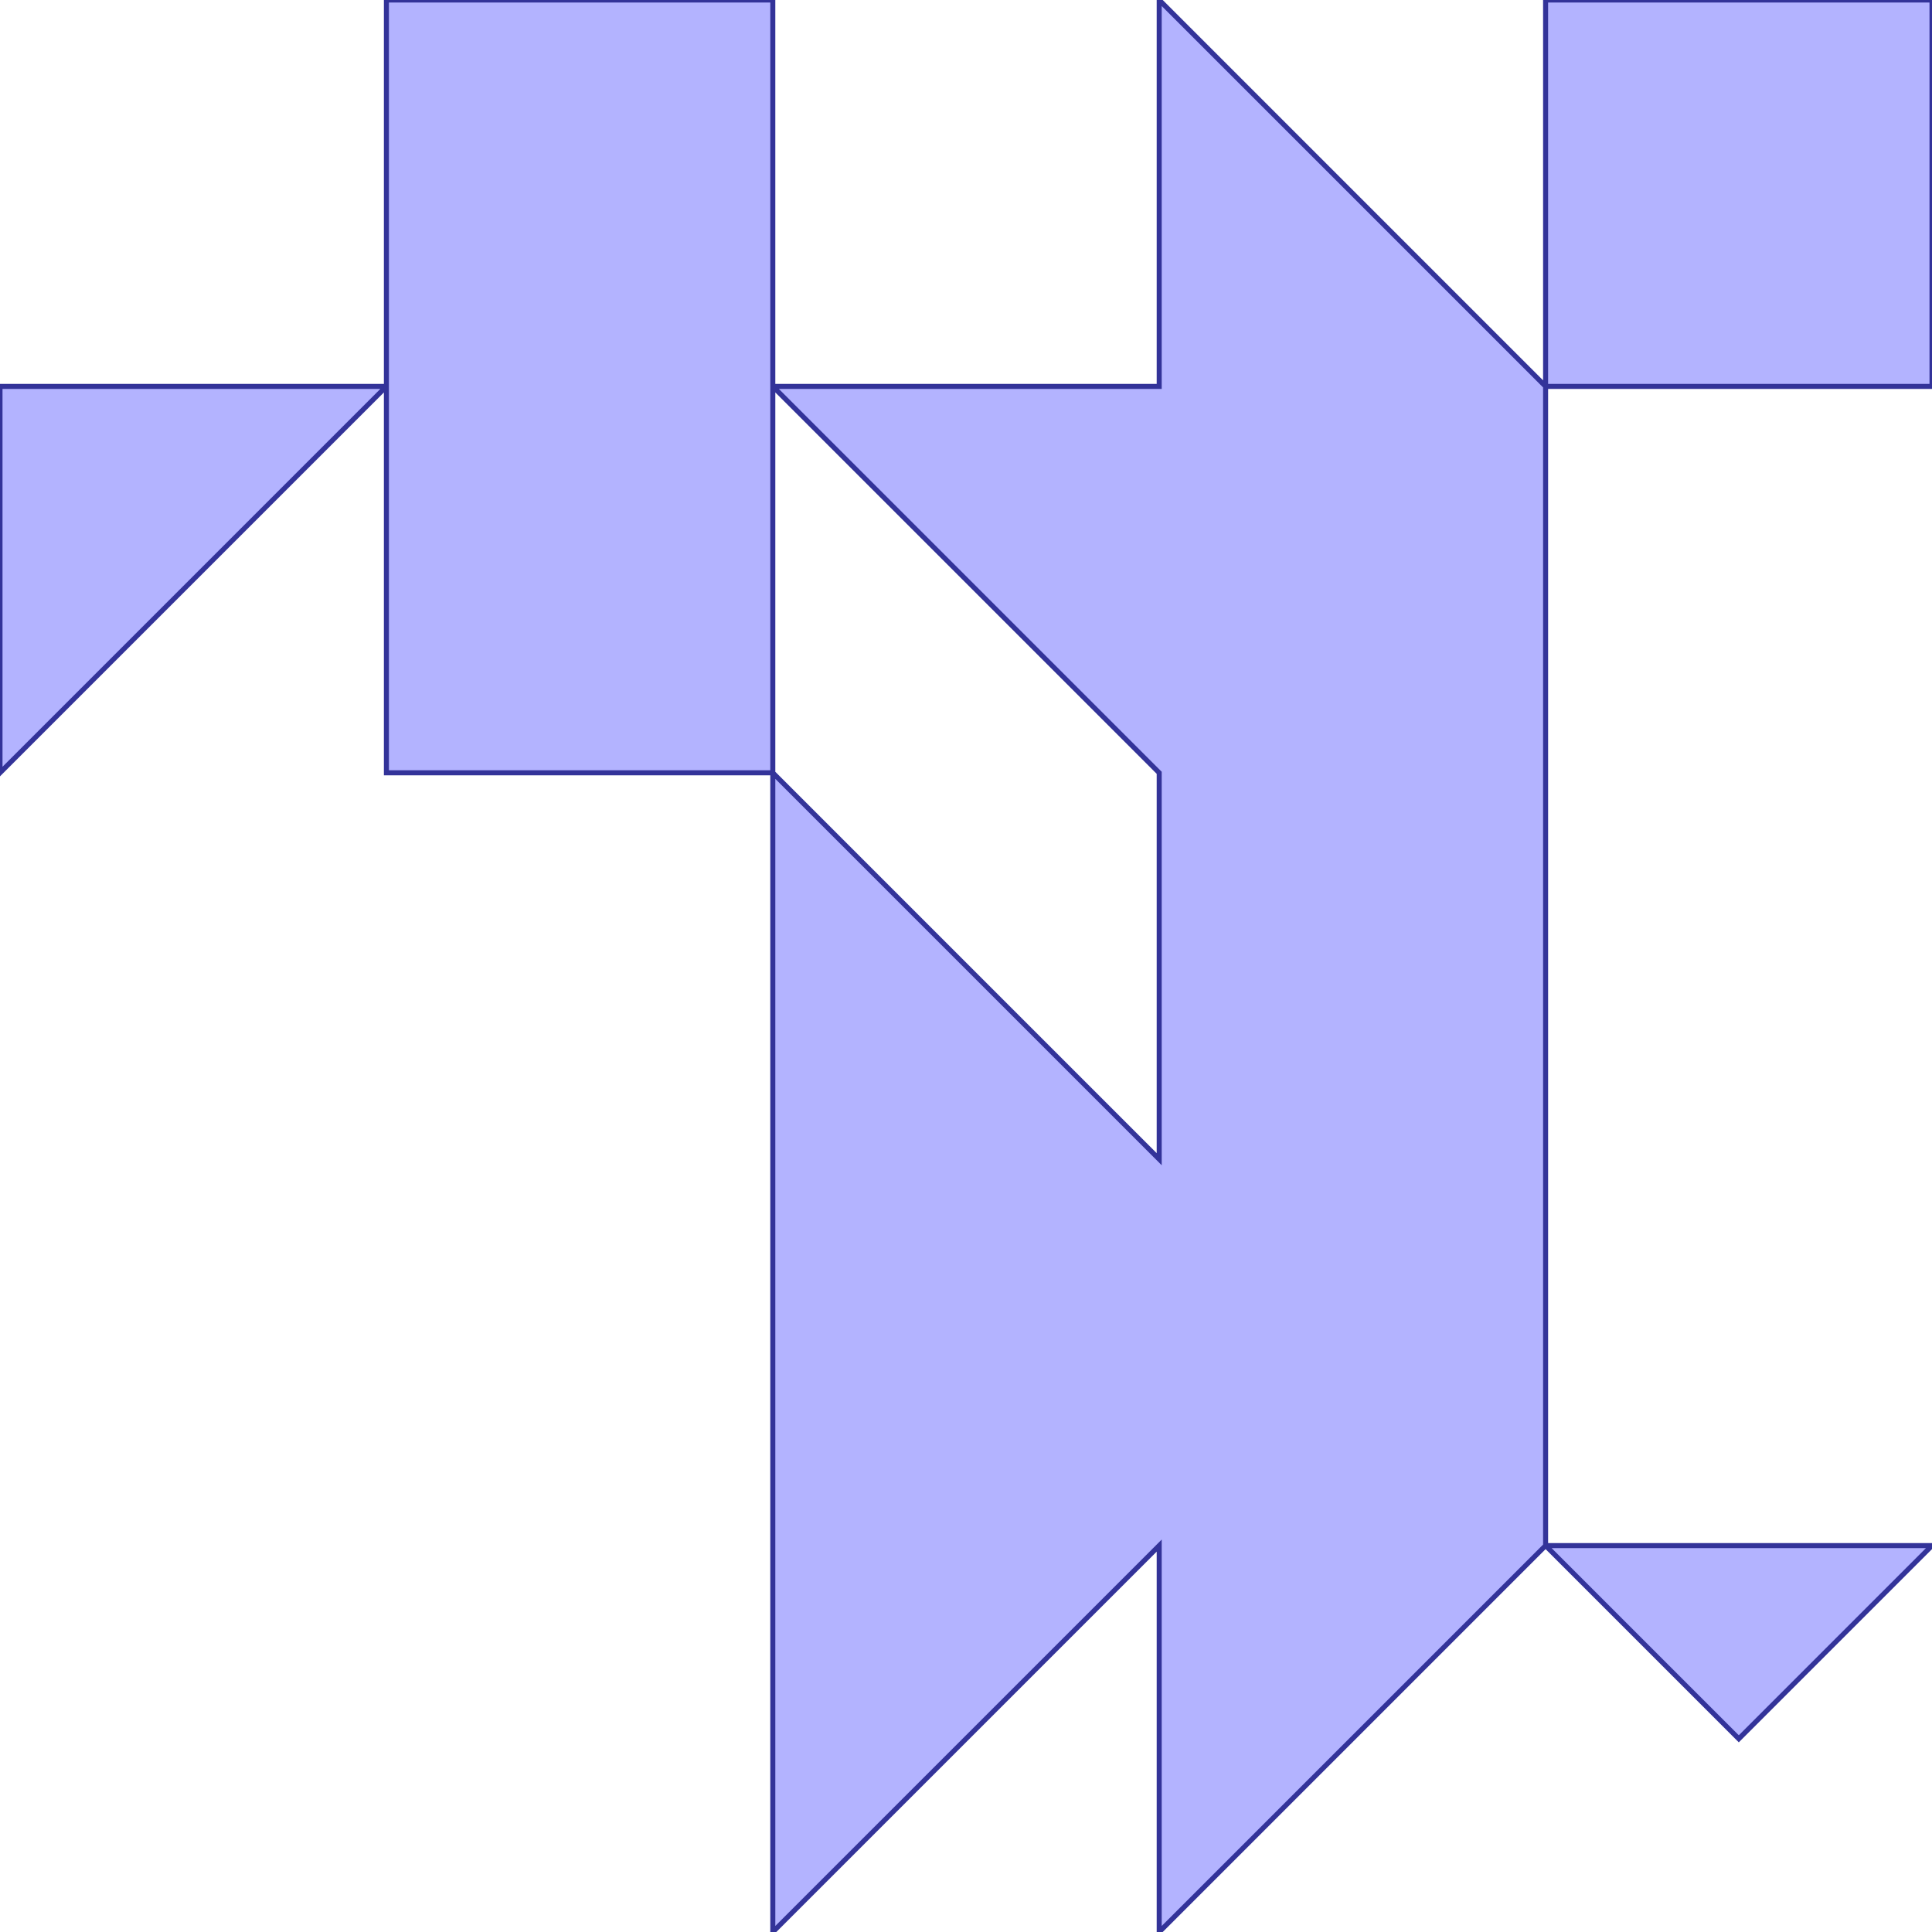 <?xml version="1.0" standalone="no"?>
<!DOCTYPE svg PUBLIC "-//W3C//DTD SVG 1.1//EN"
"http://www.w3.org/Graphics/SVG/1.1/DTD/svg11.dtd">
<svg  version="1.1" xmlns="http://www.w3.org/2000/svg" xmlns:xlink="http://www.w3.org/1999/xlink" viewBox="0 0 5 5">
<g title="A + B (CGAL EPECK)" fill-rule="evenodd">
<path d="M -0,1 L 1,1 L 1,-0 L 2,-0 L 2,1 L 3,1 L 3,-0 L 4,1 L 4,-0 L 5,-0 L 5,1 L 4,1 L 4,2 L 4,3 L 4,4 L 5,4 L 4.5,4.5 L 4,4 L 3,5 L 3,4 L 2,5 L 2,4 L 2,3 L 2,2 L 1,2 L 1,1 L -0,2 L -0,1 M 2,2 L 3,3 L 3,2 L 2,1 L 2,2 z" style="fill-opacity:0.3;fill:rgb(0,0,255);stroke:rgb(51,51,153);stroke-width:0.013" />
</g></svg>